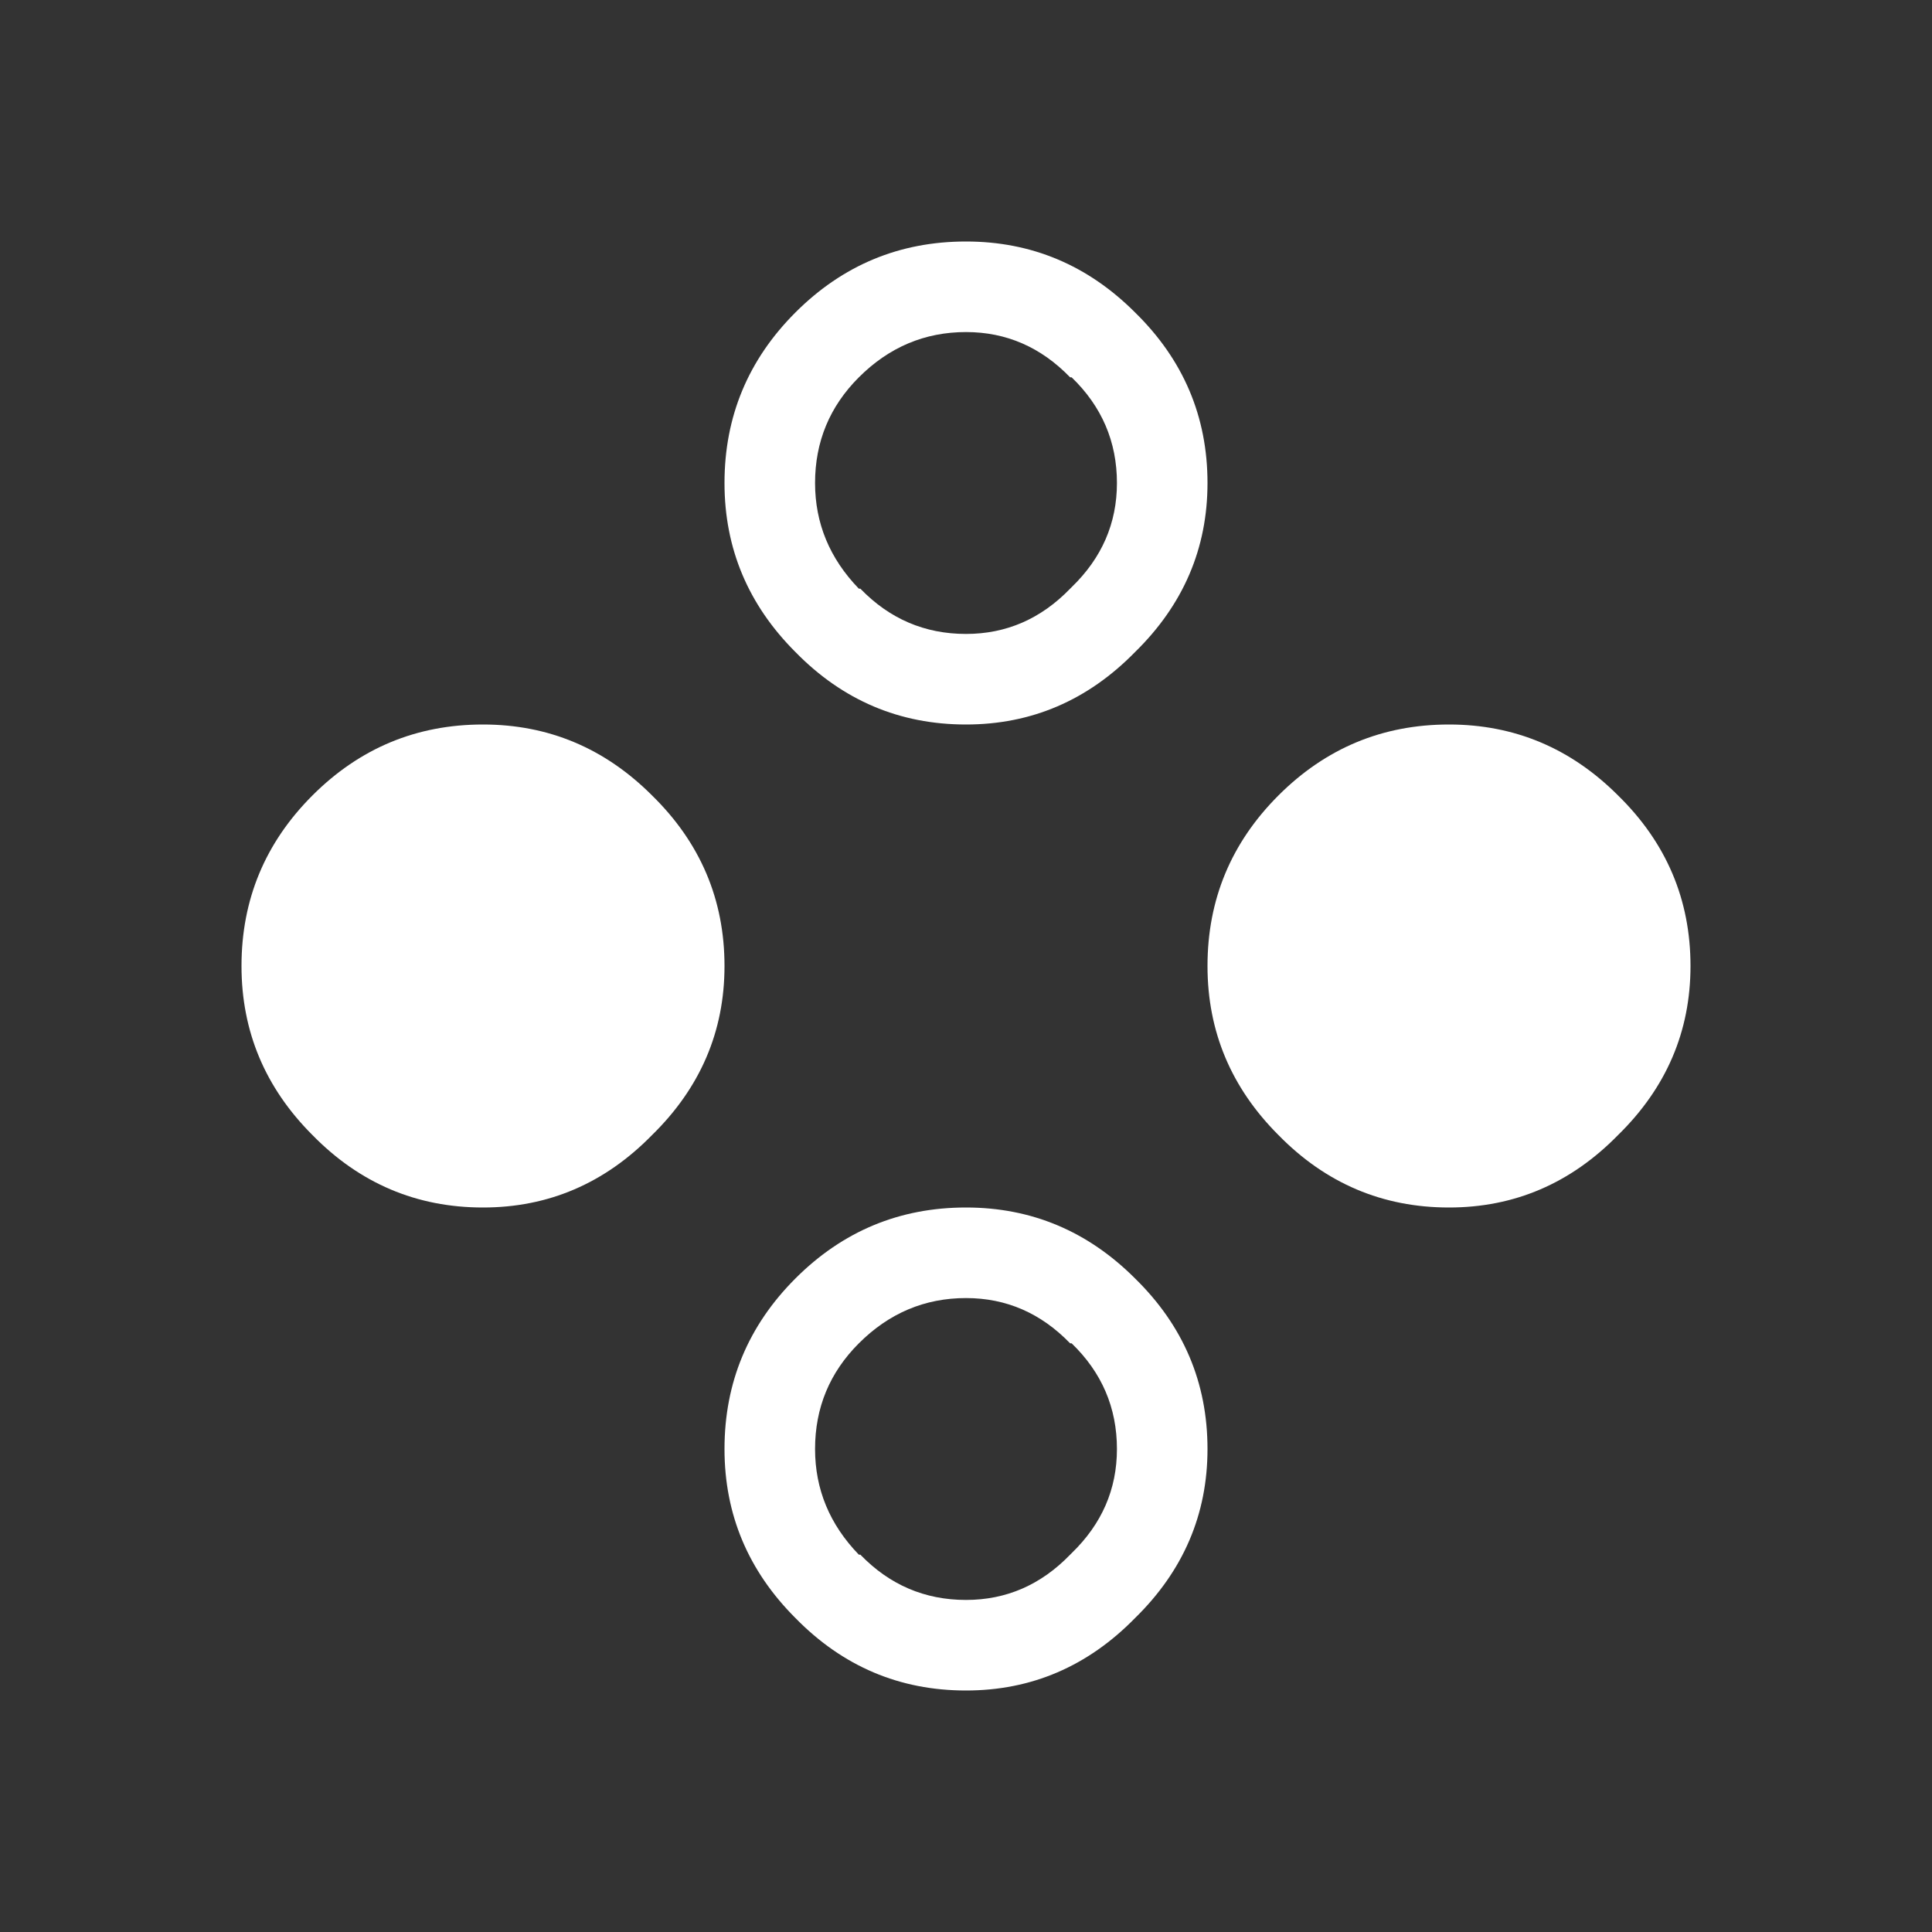 <svg width="64" height="64" xmlns="http://www.w3.org/2000/svg" xmlns:xlink="http://www.w3.org/1999/xlink">
  <rect width="100%" height="100%" fill="#333333" stroke="none"/>
  <defs/>
  <g>
    <path stroke="none" fill="#FFFFFF" d="M48 40 Q44.7 40 42.35 37.6 40 35.25 40 32 40 28.7 42.35 26.35 44.7 24 48 24 51.25 24 53.6 26.35 56 28.7 56 32 56 35.25 53.6 37.6 51.25 40 48 40 M32 24 Q28.7 24 26.35 21.6 24 19.25 24 16 24 12.7 26.35 10.35 28.7 8 32 8 35.25 8 37.6 10.35 40 12.7 40 16 40 19.25 37.6 21.6 35.25 24 32 24 M28.45 12.5 Q27 13.95 27 16 27 18 28.45 19.5 L28.5 19.5 Q29.95 21 32 21 34 21 35.45 19.5 L35.5 19.45 Q37 18 37 16 37 13.95 35.5 12.5 L35.45 12.5 Q34 11 32 11 29.95 11 28.45 12.5 M16 40 Q12.7 40 10.35 37.6 8 35.25 8 32 8 28.7 10.35 26.35 12.7 24 16 24 19.25 24 21.6 26.35 24 28.7 24 32 24 35.25 21.6 37.6 19.25 40 16 40 M28.45 51.5 L28.5 51.5 Q29.95 53 32 53 34 53 35.45 51.5 L35.5 51.45 Q37 50 37 48 37 45.95 35.5 44.5 L35.45 44.5 Q34 43 32 43 29.95 43 28.45 44.5 27 45.95 27 48 27 50 28.45 51.5 M32 56 Q28.7 56 26.35 53.6 24 51.25 24 48 24 44.7 26.35 42.35 28.7 40 32 40 35.25 40 37.6 42.35 40 44.7 40 48 40 51.25 37.6 53.6 35.25 56 32 56"/>
  </g>
</svg>